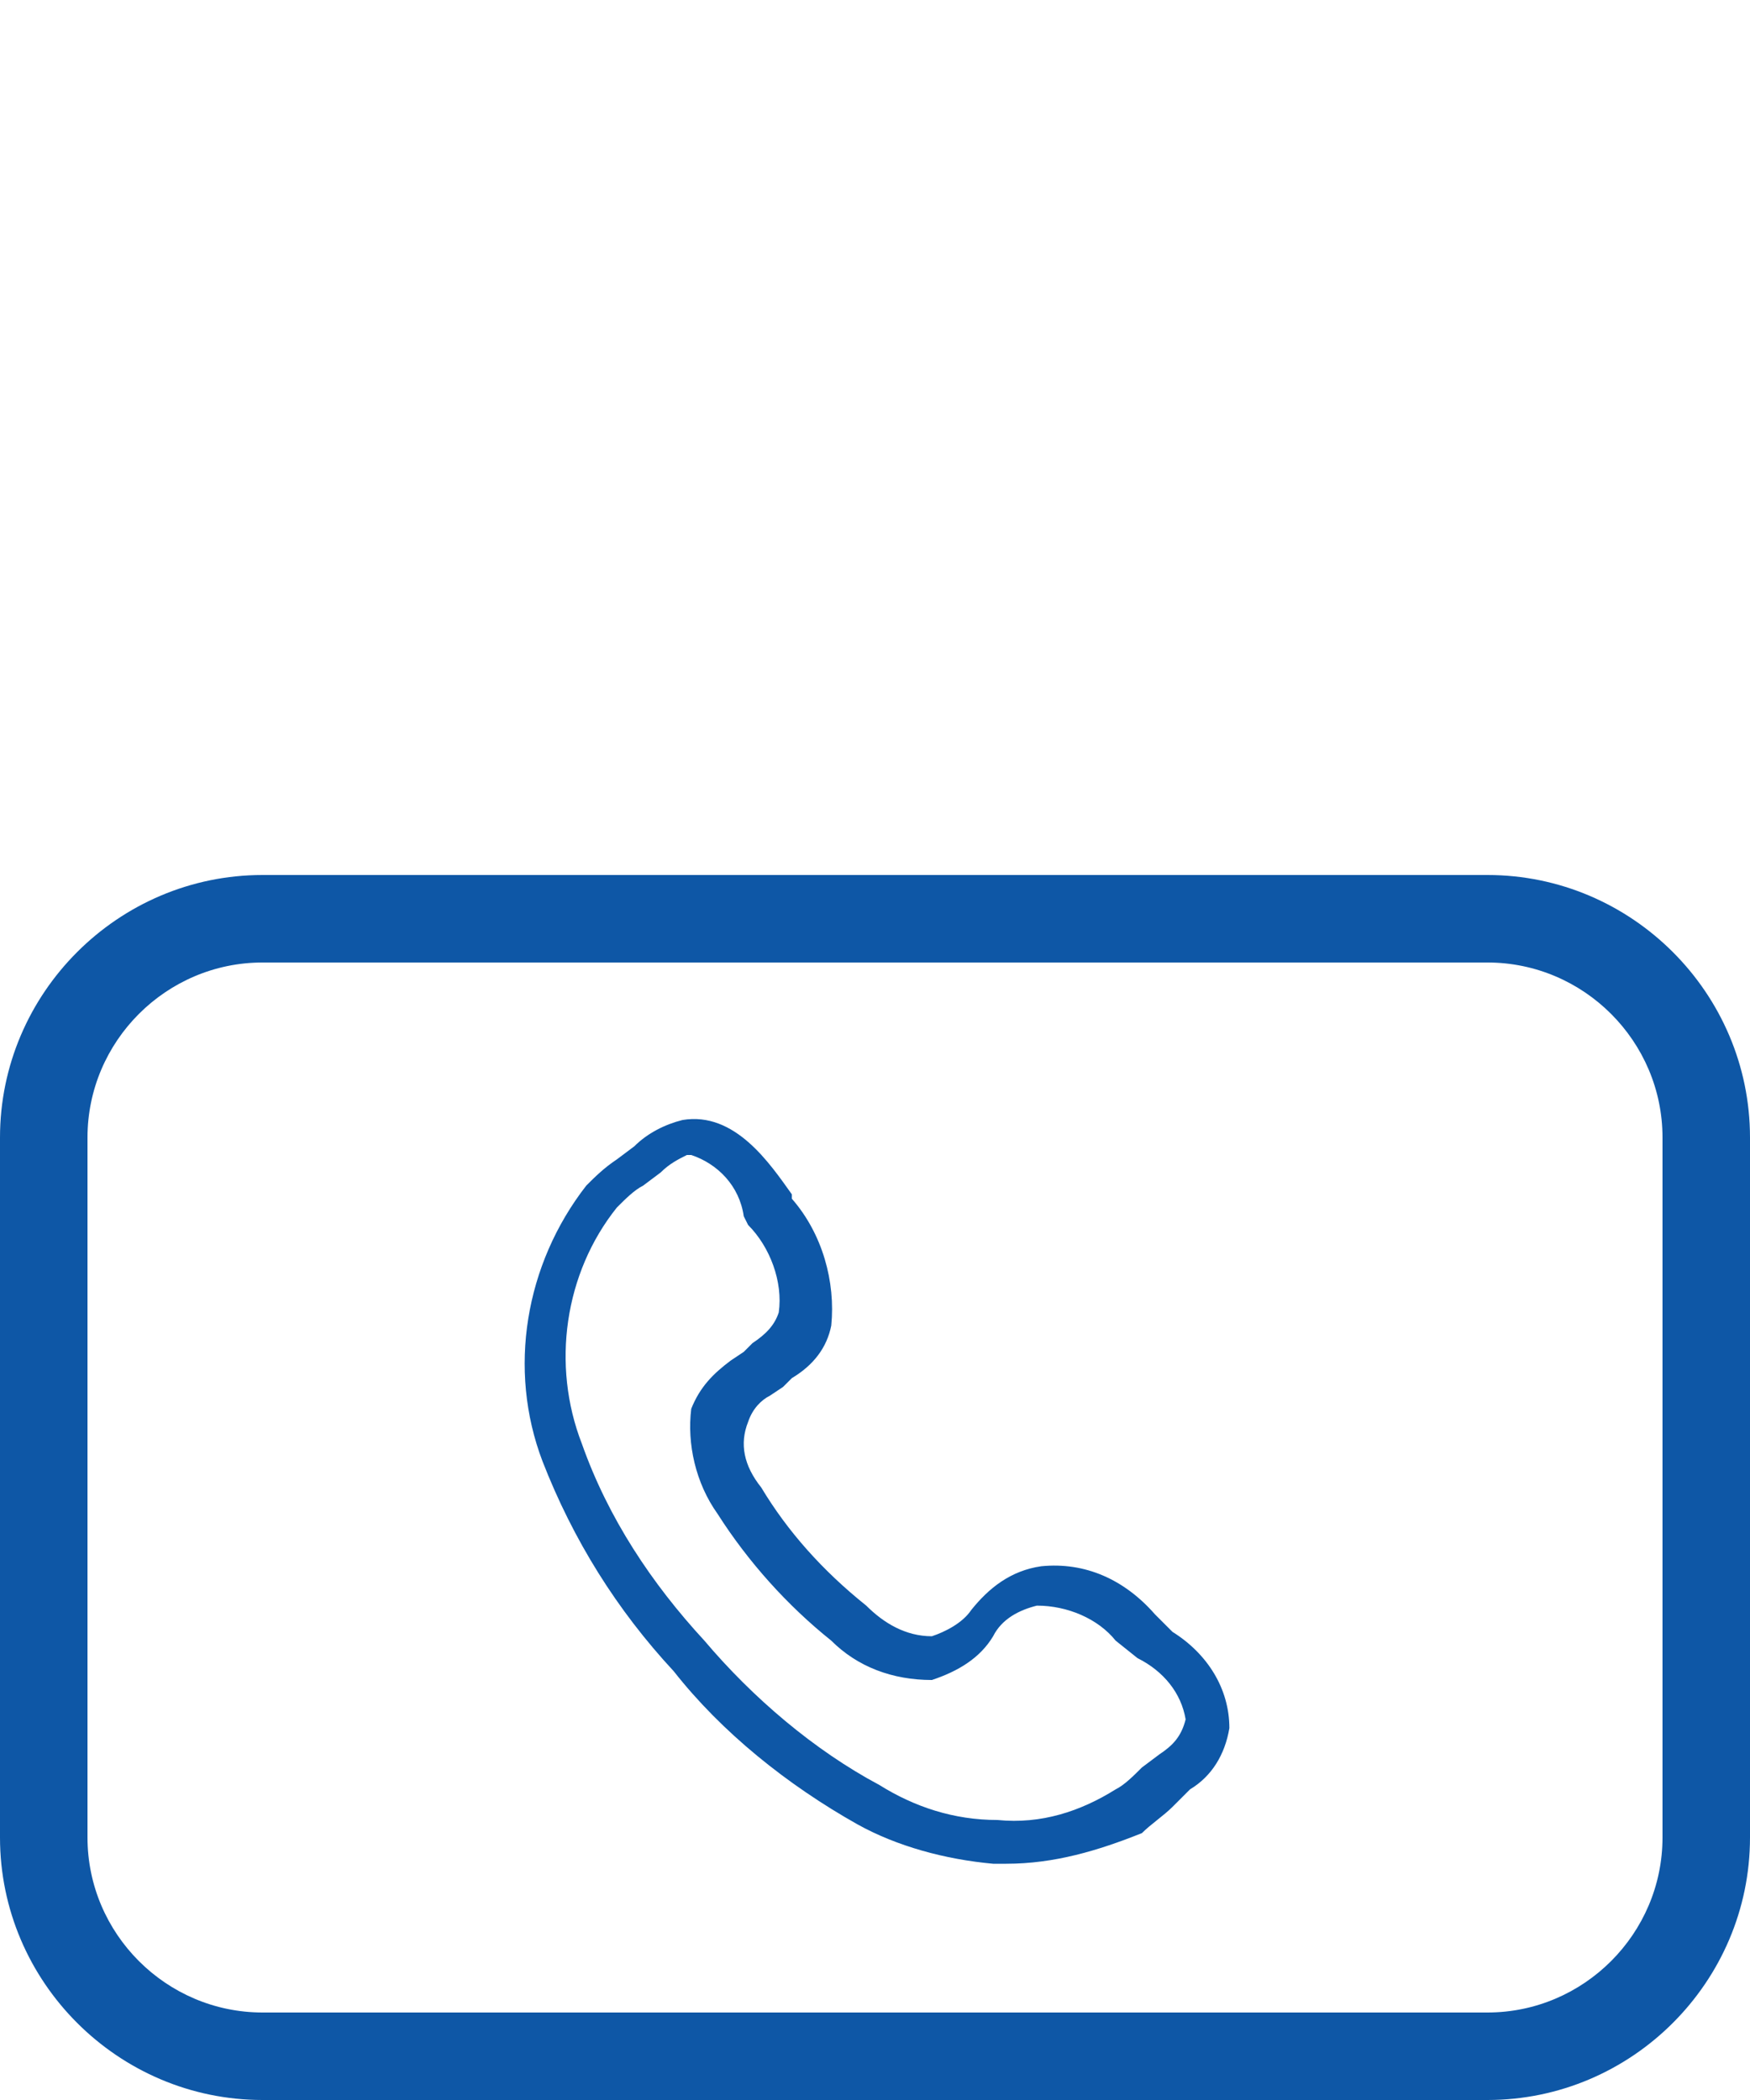 <?xml version="1.0" encoding="utf-8"?>
<!-- Generator: Adobe Illustrator 19.2.0, SVG Export Plug-In . SVG Version: 6.00 Build 0)  -->
<svg version="1.1" id="svg" xmlns="http://www.w3.org/2000/svg" xmlns:xlink="http://www.w3.org/1999/xlink" x="0px" y="0px"
	 width="40px" height="48px" viewBox="0 0 40 48" style="enable-background:new 0 0 40 48;" xml:space="preserve">
<style type="text/css">
	.st0{fill:#0E57A6;}
</style>
<title>svg-sources</title>
<path class="st0" d="M34,22c2.2,0,4,1.8,4,4v16c0,2.2-1.8,4-4,4H6c-2.2,0-4-1.8-4-4V26c0-2.2,1.8-4,4-4H34 M34,20H6
	c-3.3,0-6,2.7-6,6v16c0,3.3,2.7,6,6,6h28c3.3,0,6-2.7,6-6V26C40,22.7,37.3,20,34,20L34,20z"/>
<path class="st0" d="M23,42.6h-0.3c-1.1-0.1-2.2-0.4-3.1-0.9c-1.6-0.9-3.1-2.1-4.2-3.5c-1.3-1.4-2.3-3-3-4.8c-0.8-2.1-0.4-4.5,1-6.3
	c0.2-0.2,0.4-0.4,0.7-0.6l0.4-0.3c0.3-0.3,0.7-0.5,1.1-0.6l0,0c1.2-0.2,2,1,2.5,1.7l0,0.1c0.7,0.8,1,1.9,0.9,2.9
	c-0.1,0.5-0.4,0.9-0.9,1.2l-0.2,0.2l-0.3,0.2c-0.2,0.1-0.4,0.3-0.5,0.6C16.9,33,17,33.5,17.4,34c0.6,1,1.4,1.9,2.4,2.7
	c0.4,0.4,0.9,0.7,1.5,0.7c0.3-0.1,0.7-0.3,0.9-0.6c0.4-0.5,0.9-0.9,1.6-1c1-0.1,1.9,0.3,2.6,1.1l0.4,0.4c0.8,0.5,1.3,1.3,1.3,2.2
	c-0.1,0.6-0.4,1.1-0.9,1.4l-0.4,0.4c-0.2,0.2-0.5,0.4-0.7,0.6C25.1,42.3,24.1,42.6,23,42.6z M15.8,26.4h-0.1
	c-0.2,0.1-0.4,0.2-0.6,0.4l-0.4,0.3c-0.2,0.1-0.4,0.3-0.6,0.5c-1.2,1.5-1.5,3.6-0.8,5.4c0.6,1.7,1.6,3.2,2.8,4.5
	c1.1,1.3,2.5,2.5,4,3.3c0.8,0.5,1.7,0.8,2.7,0.8c1,0.1,1.9-0.2,2.7-0.7c0.2-0.1,0.4-0.3,0.6-0.5l0.4-0.3c0.3-0.2,0.5-0.4,0.6-0.8
	c-0.1-0.6-0.5-1.1-1.1-1.4l-0.5-0.4c-0.4-0.5-1.1-0.8-1.8-0.8c-0.4,0.1-0.8,0.3-1,0.7c-0.3,0.5-0.8,0.8-1.4,1
	c-0.9,0-1.7-0.3-2.3-0.9c-1-0.8-1.9-1.8-2.6-2.9c-0.5-0.7-0.7-1.6-0.6-2.4c0.2-0.5,0.5-0.8,0.9-1.1l0.3-0.2l0.2-0.2
	c0.3-0.2,0.5-0.4,0.6-0.7c0.1-0.7-0.2-1.5-0.7-2l-0.1-0.2C16.9,27.1,16.4,26.6,15.8,26.4z"/>
</svg>
